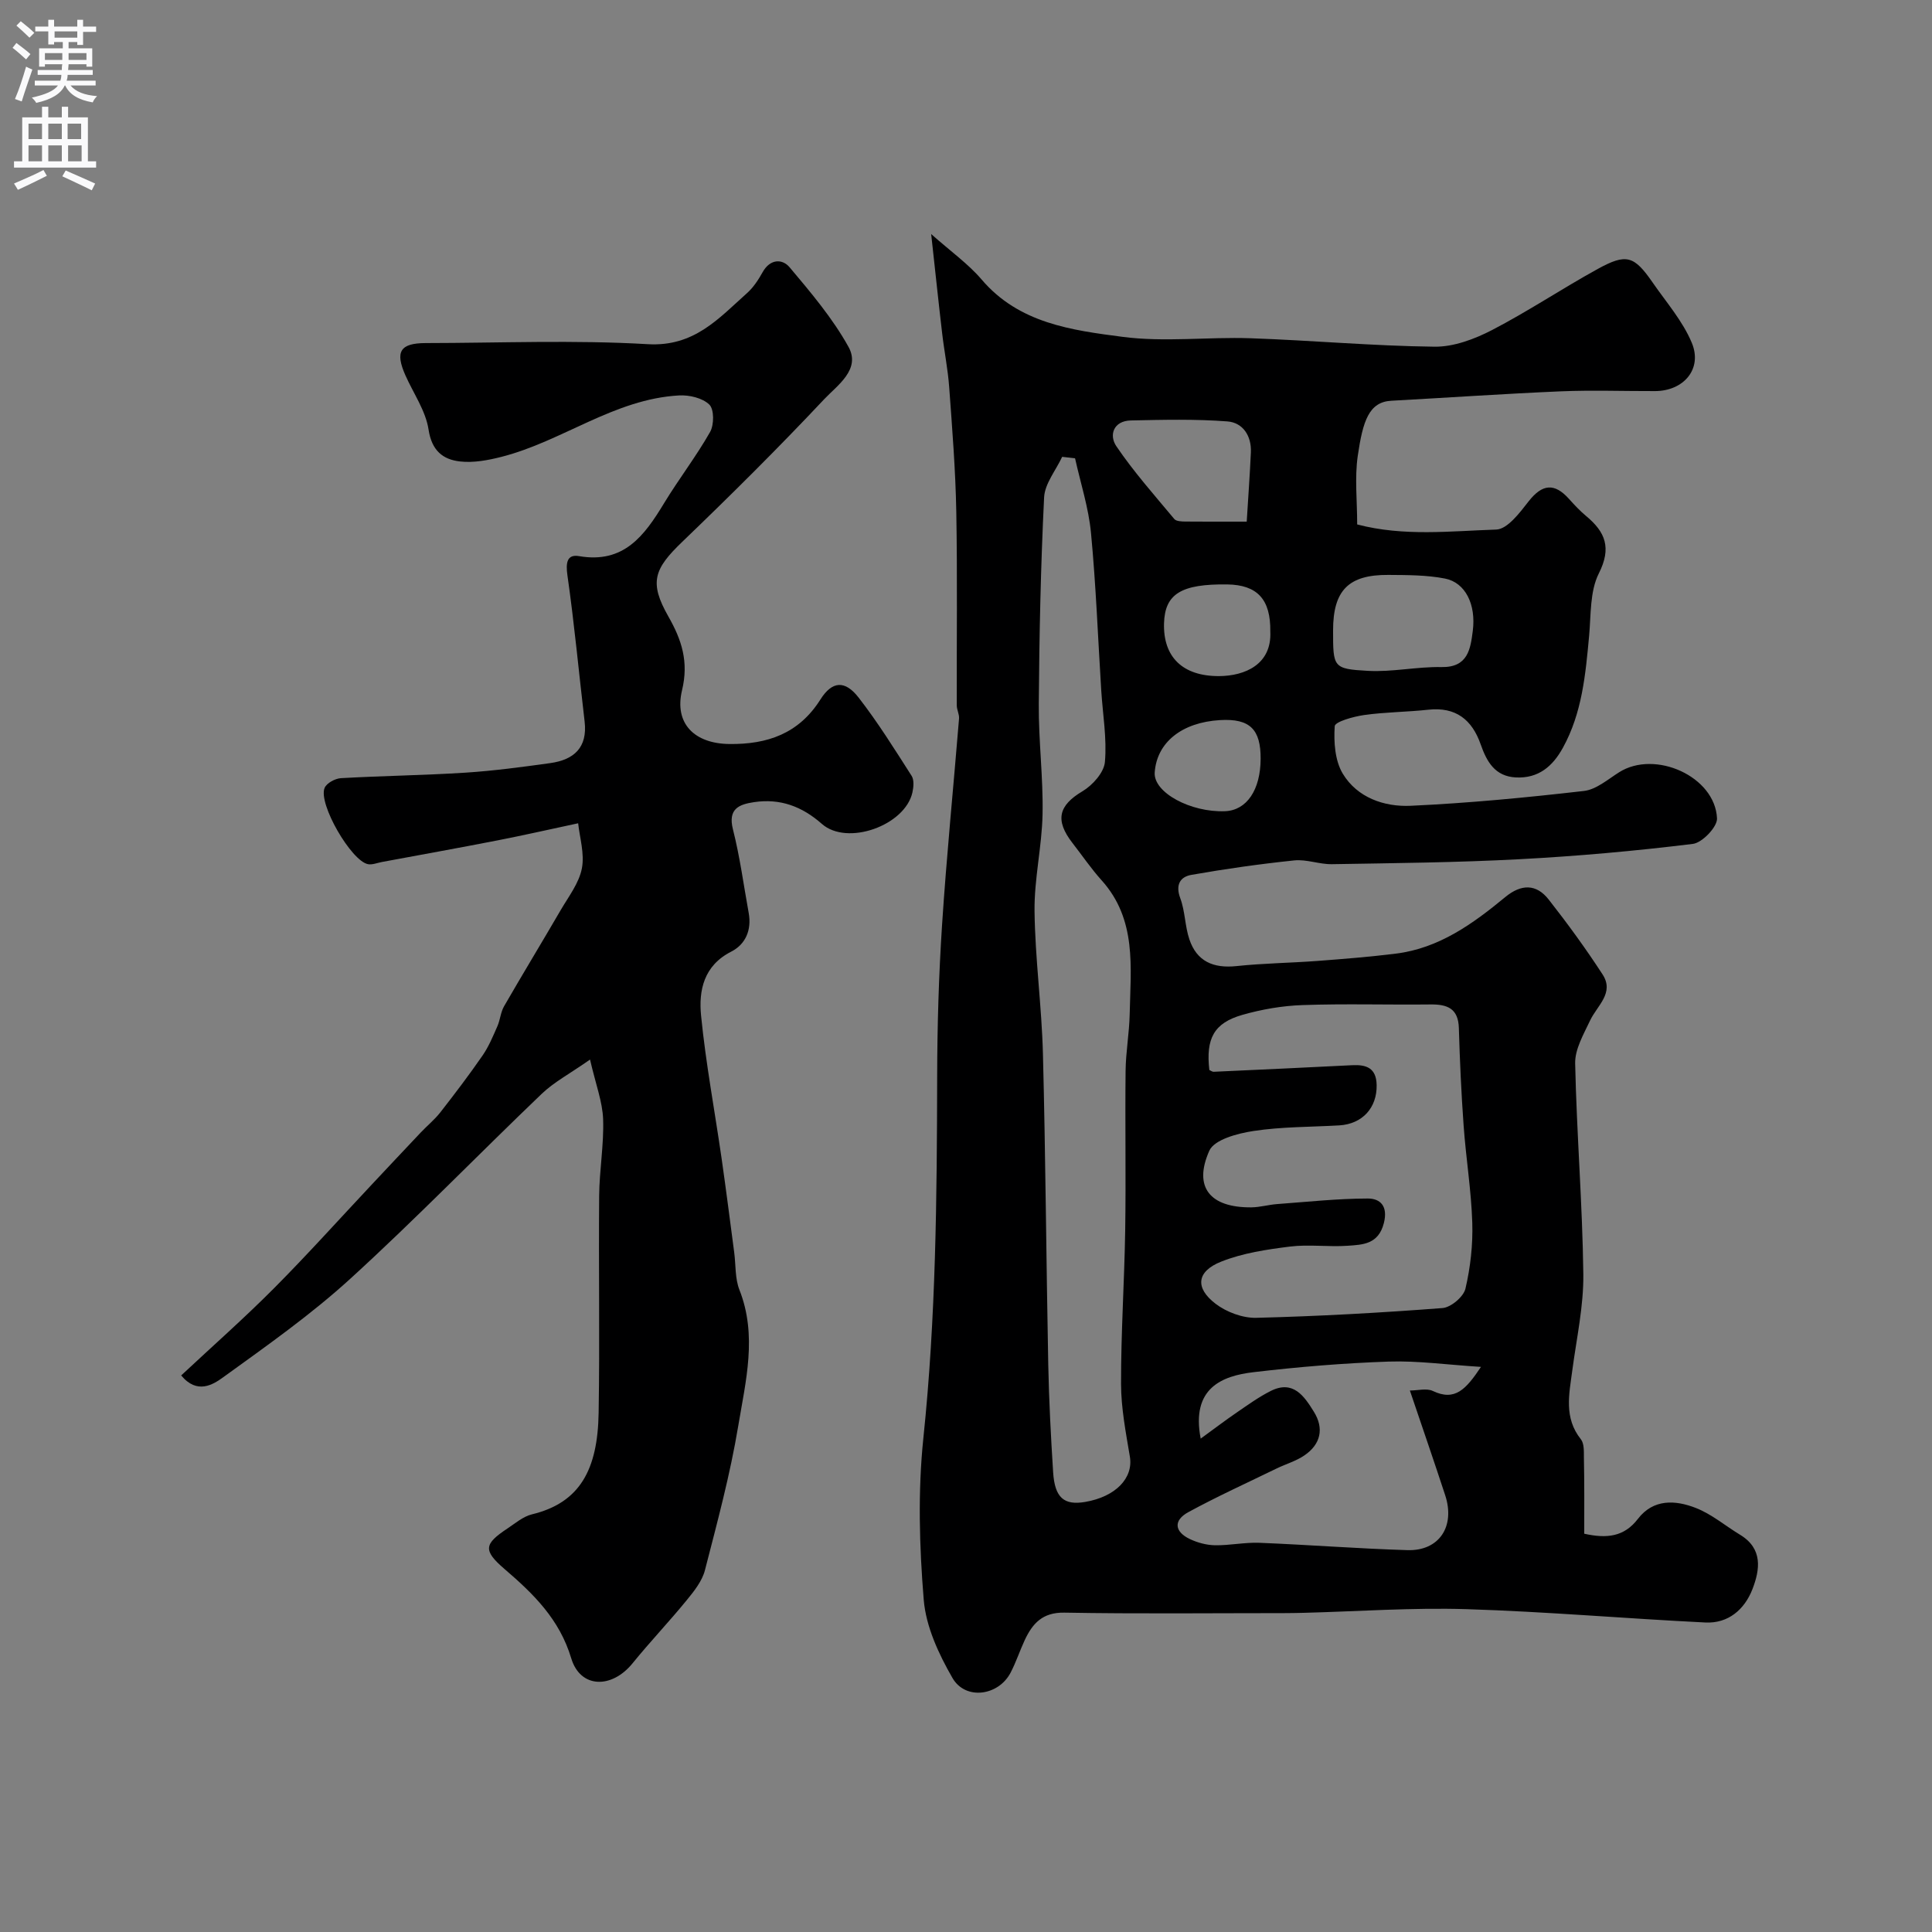 <svg enable-background="new 0 0 400 400" viewBox="0 0 400 400" xmlns="http://www.w3.org/2000/svg"><rect x="0" y="0" width="400" height="400" fill="#808080" stroke="none"/><path d="m328 317.54c4.67 1.04 8.26.65 11.11-3.07 3.21-4.19 7.79-3.91 12-2.26 3.28 1.28 6.1 3.7 9.16 5.55 4.75 2.88 4.12 7.22 2.55 11.27-1.63 4.19-5 7.13-9.75 6.89-16.48-.81-32.93-2.25-49.41-2.76-11.25-.35-22.53.47-33.8.76-1.33.03-2.67.06-4 .06-15.17 0-30.34.17-45.5-.1-4.52-.08-6.59 2.24-8.21 5.71-1.03 2.21-1.79 4.56-2.92 6.72-2.51 4.81-9.34 5.76-12.03 1.1-2.85-4.94-5.49-10.63-5.95-16.18-.91-11.09-1.23-22.41-.08-33.46 2.61-24.94 2.81-49.92 2.86-74.93.02-10.44.33-20.89 1.01-31.3.93-14.27 2.36-28.52 3.52-42.78.07-.88-.47-1.81-.47-2.71-.04-13.36.14-26.73-.1-40.09-.16-8.6-.84-17.2-1.47-25.79-.27-3.74-1.03-7.45-1.46-11.19-.74-6.27-1.39-12.55-2.27-20.52 4.09 3.63 7.69 6.18 10.46 9.43 7.73 9.06 18.64 10.48 29.16 11.85 8.68 1.14 17.64-.01 26.47.29 12.71.44 25.4 1.6 38.11 1.75 3.97.05 8.27-1.56 11.89-3.43 7.48-3.88 14.53-8.6 21.92-12.67 5.93-3.26 7.52-2.74 11.36 2.81 2.83 4.09 6.23 7.98 8.11 12.49 2.25 5.39-1.67 9.97-7.6 9.99-6.5.02-13.01-.22-19.5.05-11.71.5-23.4 1.31-35.11 1.95-4.62.25-5.89 4.13-6.95 11.41-.66 4.55-.12 9.28-.12 14.2 9.66 2.53 19.3 1.37 28.79 1.06 2.33-.08 4.88-3.5 6.72-5.86 2.82-3.59 5.34-3.84 8.35-.48 1.11 1.24 2.26 2.47 3.53 3.53 3.99 3.31 5.32 6.58 2.64 11.89-1.87 3.71-1.61 8.55-2.01 12.92-.74 7.99-1.45 15.96-5.43 23.18-2.12 3.85-5.06 6.37-9.73 6.14-4.35-.22-6.04-3.28-7.29-6.84-1.79-5.12-5.16-7.81-10.86-7.18-4.41.48-8.88.48-13.27 1.1-2.2.31-6.03 1.38-6.09 2.31-.22 3.26.04 7.12 1.66 9.82 3 4.98 8.59 6.91 14.06 6.66 11.98-.55 23.95-1.7 35.87-3.07 2.55-.29 4.95-2.39 7.29-3.87 7.44-4.71 19.88.86 20.27 9.55.08 1.76-3.06 5.04-5 5.28-11.91 1.46-23.89 2.54-35.88 3.17-12.94.69-25.9.81-38.86 1.03-2.6.04-5.25-1.05-7.8-.78-7.12.74-14.23 1.75-21.28 2.99-2.34.41-3.34 2.06-2.31 4.83 1.01 2.7.96 5.79 1.89 8.53 1.54 4.58 4.99 6.03 9.74 5.53 5.57-.59 11.19-.65 16.79-1.07 5.41-.41 10.82-.84 16.2-1.51 8.97-1.11 15.98-6.19 22.68-11.72 3.29-2.71 6.41-2.76 8.98.52 3.93 5.01 7.69 10.17 11.16 15.51 2.49 3.84-1.15 6.46-2.59 9.54-1.34 2.84-3.15 5.93-3.09 8.88.31 14.54 1.51 29.07 1.69 43.61.08 6.66-1.41 13.34-2.29 20-.65 4.9-1.76 9.76 1.78 14.2.7.88.62 2.5.63 3.78.11 5.2.07 10.35.07 15.78zm-105.42-222.65c-.89-.1-1.78-.21-2.67-.31-1.3 2.8-3.6 5.55-3.74 8.4-.7 14.25-1 28.52-1.1 42.79-.06 7.6.93 15.21.78 22.8-.13 6.7-1.74 13.4-1.66 20.08.12 9.87 1.49 19.71 1.74 29.59.55 21.43.68 42.86 1.1 64.29.15 7.44.54 14.87 1.01 22.29.34 5.27 2.25 6.89 6.64 6.14 6.33-1.09 9.98-4.95 9.25-9.36-.83-4.99-1.82-10.04-1.83-15.06-.02-10.6.69-21.2.86-31.8.17-11-.04-22 .08-32.99.04-3.94.77-7.87.85-11.81.2-9.65 1.51-19.55-5.81-27.68-2.18-2.42-4.03-5.15-6.04-7.73-3.69-4.76-2.84-7.79 2.08-10.71 2.08-1.24 4.45-3.88 4.64-6.06.43-4.88-.45-9.87-.76-14.81-.68-10.86-1.09-21.76-2.12-32.59-.49-5.22-2.16-10.32-3.3-15.47zm27.8 126.64c.3.13.6.38.89.37 9.56-.43 19.11-.88 28.67-1.36 2.96-.15 5.01.57 5.08 4.1.09 4.71-2.95 8.08-7.76 8.36-5.92.34-11.91.27-17.75 1.16-3.28.5-8.1 1.77-9.13 4.08-3.38 7.58.16 11.81 8.71 11.73 1.78-.02 3.55-.55 5.34-.68 6.25-.46 12.51-1.14 18.77-1.15 2.58 0 4.21 1.58 3.31 5.1-1.12 4.38-4.34 4.46-7.48 4.68-3.98.28-8.03-.32-11.97.17-4.8.6-9.75 1.34-14.21 3.11-5.1 2.02-5.5 5.43-1.18 8.73 2.27 1.73 5.61 2.98 8.43 2.91 12.86-.32 25.72-1.04 38.55-2.02 1.74-.13 4.35-2.33 4.75-4 1.04-4.43 1.56-9.1 1.42-13.65-.21-6.71-1.31-13.38-1.79-20.09-.49-6.74-.79-13.5-.99-20.25-.12-4.04-2.38-4.91-5.87-4.87-8.82.1-17.65-.18-26.47.13-4.19.14-8.46.88-12.49 2.03-5.9 1.69-7.57 4.91-6.83 11.41zm-1.79 76.32c2.94-2.14 5.21-3.87 7.57-5.48 2.25-1.54 4.49-3.16 6.92-4.38 4.66-2.35 6.95 1.08 8.94 4.29 2.16 3.47 1.42 6.74-1.95 9.04-1.72 1.18-3.83 1.78-5.73 2.7-6.12 2.98-12.33 5.8-18.3 9.05-3.15 1.71-2.9 4.07.36 5.6 1.58.74 3.42 1.23 5.15 1.26 3.06.05 6.14-.63 9.2-.51 10.22.41 20.42 1.21 30.64 1.52 6.58.2 9.94-4.91 7.82-11.37-2.27-6.93-4.65-13.82-7.31-21.68 1.68 0 3.47-.51 4.74.09 4.61 2.2 6.88-.35 9.98-4.98-7.03-.44-13.08-1.3-19.09-1.1-9.36.32-18.74 1.1-28.04 2.2-6.45.76-12.93 3.27-10.9 13.75zm27.41-167.32c0 7.61-.02 7.96 7.16 8.36 5.06.29 10.19-.88 15.28-.78 5.5.1 6-3.77 6.48-7.45.72-5.54-1.55-10.04-5.72-10.87-3.82-.75-7.83-.73-11.75-.76-8.27-.06-11.45 3.21-11.45 11.5zm-17.88-22.53c.32-5.16.65-9.74.86-14.32.16-3.44-1.66-6.18-4.85-6.43-6.63-.51-13.32-.34-19.98-.2-3.62.07-4.59 3.03-3.02 5.34 3.59 5.3 7.89 10.14 12 15.07.4.48 1.52.51 2.3.52 3.98.04 7.95.02 12.69.02zm4.88 22.74c.1-6.62-2.67-9.65-8.9-9.74-9.52-.13-12.92 1.95-13.1 8.03-.21 7 3.86 10.98 11.39 10.95 5.39-.03 10.95-2.44 10.61-9.24zm-2 26.35c.02-6.01-2.14-8.38-8.43-8-7.89.47-13.06 4.62-13.5 10.83-.3 4.17 7.47 8.32 14.57 8.03 4.48-.18 7.34-4.4 7.36-10.86z" fill="#000001"/><path d="m122.16 219.37c-4.21 2.95-7.46 4.66-10.01 7.1-13.26 12.69-26.04 25.89-39.59 38.25-8.18 7.47-17.34 13.91-26.34 20.42-2.11 1.53-5.39 3.62-8.71-.37 6.5-6.07 13.05-11.85 19.2-18.03 6.94-6.98 13.52-14.31 20.26-21.49 3.4-3.62 6.79-7.24 10.2-10.84 1.31-1.38 2.81-2.6 3.98-4.09 3.01-3.86 5.98-7.76 8.76-11.79 1.28-1.85 2.16-3.99 3.07-6.06.58-1.32.67-2.9 1.38-4.13 3.85-6.68 7.86-13.27 11.74-19.94 1.63-2.79 3.78-5.56 4.37-8.6.59-3.05-.46-6.42-.77-9.35-6.31 1.35-11.45 2.52-16.63 3.53-7.99 1.56-16.01 3-24.02 4.49-.95.18-1.96.61-2.85.45-3.47-.64-10.38-12.55-8.99-15.8.43-1 2.18-1.94 3.38-2.01 8.59-.49 17.21-.59 25.79-1.14 5.87-.38 11.73-1.17 17.56-1.98 4.87-.68 7.73-3.2 7.1-8.6-1.19-10.09-2.12-20.21-3.56-30.27-.37-2.58-.11-4.41 2.4-3.98 9.3 1.6 13.54-4.26 17.6-10.94 3.04-5.01 6.65-9.68 9.54-14.77.84-1.48.85-4.68-.16-5.66-1.4-1.37-4.15-2.02-6.27-1.9-13.43.74-24.14 9.49-36.75 12.71-2.78.71-5.8 1.28-8.6.96-3.55-.4-5.85-2.25-6.51-6.59-.59-3.89-3.12-7.48-4.78-11.21-2.2-4.94-1.12-6.7 4.2-6.71 15.33-.02 30.7-.67 45.98.23 9.59.56 14.66-5.33 20.56-10.6 1.31-1.17 2.34-2.76 3.21-4.32 1.53-2.74 4.05-2.82 5.58-1 4.4 5.23 8.9 10.54 12.19 16.47 2.6 4.68-2.33 7.98-5.01 10.82-9.51 10.12-19.39 19.92-29.41 29.55-5.85 5.62-6.89 8.39-2.88 15.44 2.79 4.89 4.25 9.41 2.84 15.28-1.66 6.91 2.57 11.06 9.8 11.14 7.85.09 14.37-2.13 18.85-9.22 2.44-3.87 5.1-4.01 7.91-.39 3.99 5.14 7.46 10.71 10.97 16.2.54.84.41 2.33.17 3.42-1.52 6.87-13.5 11.16-18.75 6.53-4.13-3.64-8.64-5.3-14.01-4.51-3.11.46-5.49 1.36-4.4 5.65 1.44 5.67 2.21 11.52 3.26 17.3.63 3.5-.62 6.48-3.63 8.01-5.68 2.89-6.75 8.03-6.23 13.25.98 9.9 2.83 19.71 4.25 29.57.93 6.47 1.75 12.96 2.61 19.45.34 2.59.15 5.39 1.08 7.75 3.73 9.46 1.3 18.88-.24 28.14-1.67 10.08-4.35 20-6.9 29.9-.57 2.23-2.22 4.31-3.73 6.16-3.64 4.46-7.62 8.64-11.25 13.11-4.32 5.33-10.82 5.22-12.7-1.02-2.43-8.08-7.77-13.31-13.81-18.49-4.54-3.9-4.2-5.2.61-8.4 1.63-1.08 3.24-2.48 5.06-2.92 9.92-2.4 13.62-9.22 13.81-21.01.25-14.99-.02-30 .11-44.99.05-5.27 1-10.55.82-15.8-.13-3.62-1.51-7.15-2.71-12.36z" fill="#000001"/><g fill="#fafafb"><path d="m2.6 9.9.8-1c.9.7 1.9 1.4 2.9 2.3l-.9 1.1c-1.1-1-2-1.8-2.8-2.4zm.5 10.6c.9-2.1 1.6-4.3 2.3-6.7.4.2.8.4 1.3.6-.7 2.1-1.5 4.3-2.2 6.6zm.3-15.2.9-.9c1 .8 2 1.6 2.8 2.4l-1 1c-.9-.9-1.8-1.7-2.7-2.5zm12.6-1.2h1.2v1.4h2.7v1.1h-2.7v2.7h-1.2v-.6h-1.8v1.3h4.9v3.8h-1.2v-.5h-3.7c0 .4-.1.9-.1 1.2h5.1v1h-5.2c0 .5-.1.9-.2 1.2h6v1h-5.2c1.1 1.3 2.9 2 5.5 2.2-.4.4-.7.8-.9 1.3-2.9-.5-4.8-1.6-5.7-3.5h-.1c-.8 1.7-2.7 2.9-5.9 3.6-.2-.4-.6-.8-.9-1.1 2.8-.6 4.6-1.4 5.4-2.5h-4.8v-1h5.3c.1-.3.2-.7.2-1.2h-4.9v-1h5c0-.4 0-.8.1-1.2h-3.6v.5h-1.2v-3.8h4.9v-1.3h-1.8v.5h-1.2v-2.7h-2.7v-1h2.7v-1.4h1.2v1.4h4.8zm-6.7 8.3h3.6c0-.4 0-.9 0-1.4h-3.6zm1.9-4.6h4.8v-1.3h-4.7v1.3zm6.7 3.2h-3.7v1.4h3.7v-2.4z"/><path d="m8.7 22.1h1.3v2.2h2.8v-2.2h1.3v2.2h4.1v9.1h1.7v1.3h-17v-1.3h1.7v-9.1h4.1zm.3 13.1.7 1.2c-1.8.9-3.8 1.9-6 2.9-.2-.4-.5-.8-.8-1.3 2.3-1 4.4-1.9 6.1-2.8zm-3.1-6.4h2.8v-3.2h-2.8zm0 4.6h2.8v-3.3h-2.8zm4.1-4.6h2.8v-3.2h-2.8zm0 4.6h2.8v-3.3h-2.8zm3.6 1.9c2.1.9 4.1 1.8 6.1 2.7l-.7 1.4c-2.2-1.1-4.2-2-6.1-2.9zm3.2-9.7h-2.8v3.2h2.8zm-2.7 7.8h2.8v-3.3h-2.8z"/></g></svg>
